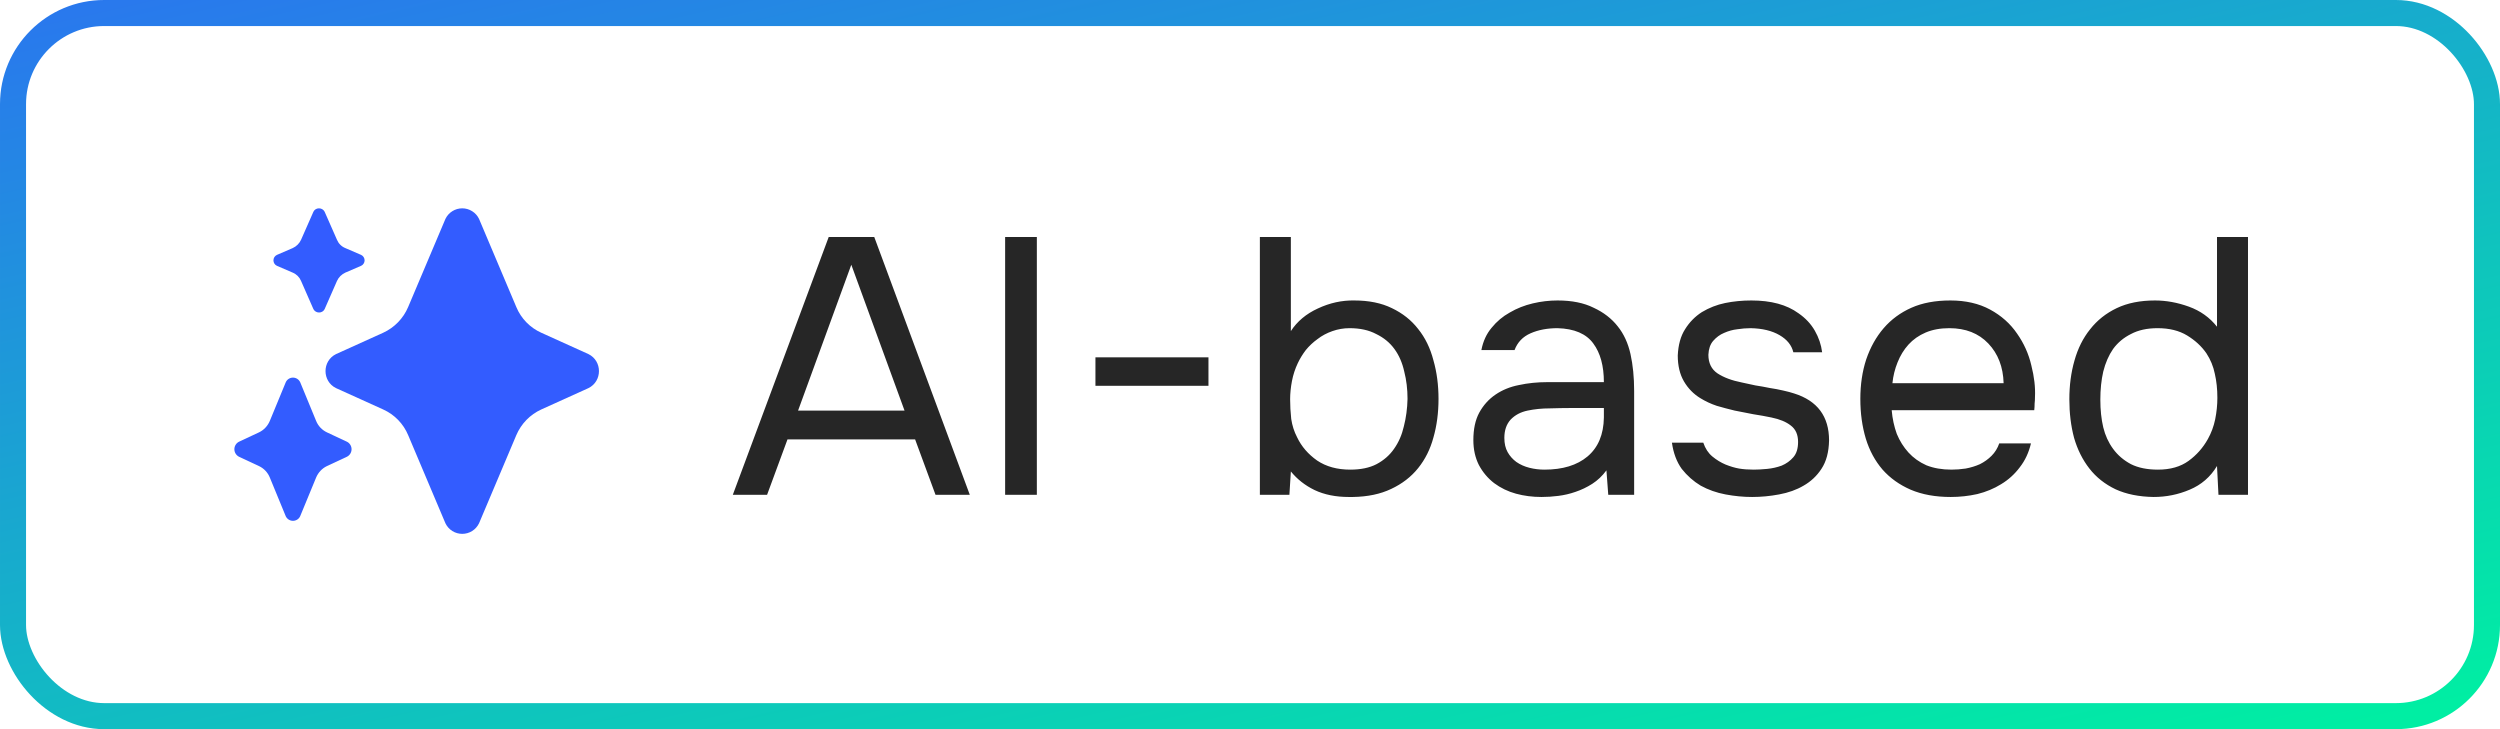 <svg width="96" height="28" viewBox="0 0 96 28" fill="none" xmlns="http://www.w3.org/2000/svg">
<rect x="0.5" y="0.5" width="95" height="27" rx="3.5" stroke="url(#paint0_linear_933_10033)"/>
<path d="M13.26 9.526C13.188 9.497 13.123 9.454 13.068 9.399C13.013 9.345 12.97 9.28 12.94 9.208L12.465 8.129C12.376 7.957 12.12 7.957 12.036 8.129L11.56 9.209C11.495 9.35 11.382 9.462 11.241 9.526L10.634 9.788C10.594 9.807 10.56 9.836 10.536 9.873C10.513 9.911 10.5 9.954 10.5 9.998C10.5 10.042 10.513 10.085 10.536 10.122C10.56 10.159 10.594 10.189 10.634 10.207L11.241 10.469C11.387 10.53 11.502 10.646 11.56 10.787L12.036 11.872C12.125 12.043 12.381 12.043 12.465 11.872L12.941 10.787C13.004 10.646 13.119 10.535 13.26 10.469L13.867 10.207C13.907 10.189 13.941 10.159 13.964 10.122C13.988 10.085 14.001 10.042 14.001 9.998C14.001 9.954 13.988 9.911 13.964 9.873C13.941 9.836 13.907 9.807 13.867 9.788L13.26 9.526ZM20.787 12.778C20.352 12.583 20.008 12.229 19.826 11.789L18.395 8.405C18.336 8.284 18.245 8.181 18.131 8.11C18.017 8.038 17.885 8 17.75 8C17.615 8 17.483 8.038 17.369 8.11C17.255 8.181 17.163 8.284 17.105 8.405L15.673 11.789C15.488 12.227 15.146 12.58 14.713 12.778L12.902 13.598C12.366 13.863 12.366 14.638 12.902 14.903L14.713 15.723C15.147 15.918 15.491 16.271 15.674 16.711L17.105 20.095C17.163 20.216 17.255 20.319 17.369 20.391C17.483 20.462 17.615 20.5 17.75 20.5C17.885 20.5 18.017 20.462 18.131 20.391C18.245 20.319 18.336 20.216 18.395 20.095L19.826 16.711C20.012 16.273 20.354 15.92 20.787 15.723L22.598 14.903C23.134 14.638 23.134 13.863 22.598 13.598L20.787 12.778ZM12.14 16.165C12.22 16.361 12.367 16.513 12.551 16.601L13.326 16.964C13.379 16.991 13.423 17.032 13.453 17.083C13.484 17.133 13.5 17.191 13.5 17.25C13.5 17.309 13.484 17.367 13.453 17.418C13.423 17.468 13.379 17.509 13.326 17.537L12.551 17.899C12.367 17.987 12.221 18.144 12.14 18.335L11.526 19.824C11.502 19.876 11.463 19.921 11.414 19.952C11.365 19.983 11.308 20 11.25 20C11.192 20 11.135 19.983 11.086 19.952C11.037 19.921 10.998 19.876 10.973 19.824L10.36 18.335C10.282 18.144 10.135 17.988 9.949 17.899L9.174 17.537C9.121 17.509 9.078 17.468 9.047 17.418C9.016 17.367 9 17.309 9 17.25C9 17.191 9.016 17.133 9.047 17.083C9.078 17.032 9.121 16.991 9.174 16.964L9.949 16.601C10.133 16.513 10.279 16.356 10.36 16.165L10.974 14.677C10.998 14.624 11.037 14.579 11.086 14.548C11.135 14.517 11.192 14.5 11.25 14.5C11.308 14.5 11.365 14.517 11.414 14.548C11.463 14.579 11.502 14.624 11.527 14.677L12.14 16.165Z" fill="#335CFF"/>
<path d="M35.924 19L35.14 16.872H30.24L29.456 19H28.14L31.822 9.102H33.572L37.24 19H35.924ZM32.69 10.166L30.646 15.766H34.734L32.69 10.166ZM39.815 19H38.597V9.102H39.815V19ZM42.065 13.722H46.405V14.814H42.065V13.722ZM48.379 19V9.102H49.569V12.714C49.812 12.341 50.157 12.051 50.605 11.846C51.063 11.631 51.529 11.529 52.005 11.538C52.565 11.538 53.046 11.636 53.447 11.832C53.858 12.028 54.194 12.294 54.455 12.63C54.726 12.966 54.922 13.367 55.043 13.834C55.174 14.291 55.239 14.786 55.239 15.318C55.239 15.85 55.174 16.345 55.043 16.802C54.922 17.25 54.726 17.642 54.455 17.978C54.185 18.314 53.839 18.58 53.419 18.776C53.009 18.972 52.519 19.075 51.949 19.084H51.795C51.291 19.084 50.853 18.995 50.479 18.818C50.115 18.641 49.812 18.403 49.569 18.104L49.513 19H48.379ZM51.851 18.034C52.253 18.034 52.589 17.964 52.859 17.824C53.139 17.675 53.363 17.479 53.531 17.236C53.709 16.984 53.835 16.695 53.909 16.368C53.993 16.041 54.04 15.691 54.049 15.318C54.049 14.945 54.007 14.595 53.923 14.268C53.849 13.932 53.723 13.643 53.545 13.4C53.368 13.157 53.135 12.966 52.845 12.826C52.565 12.677 52.225 12.602 51.823 12.602C51.599 12.602 51.38 12.639 51.165 12.714C50.951 12.789 50.759 12.891 50.591 13.022C50.423 13.143 50.274 13.283 50.143 13.442C50.022 13.601 49.919 13.769 49.835 13.946C49.733 14.161 49.658 14.389 49.611 14.632C49.565 14.875 49.541 15.108 49.541 15.332C49.541 15.575 49.555 15.827 49.583 16.088C49.621 16.34 49.695 16.573 49.807 16.788C49.975 17.143 50.232 17.441 50.577 17.684C50.923 17.917 51.347 18.034 51.851 18.034ZM61.687 18.062C61.528 18.277 61.346 18.449 61.141 18.58C60.935 18.711 60.721 18.813 60.497 18.888C60.282 18.963 60.063 19.014 59.839 19.042C59.624 19.07 59.409 19.084 59.195 19.084C58.849 19.084 58.523 19.042 58.215 18.958C57.907 18.874 57.627 18.739 57.375 18.552C57.132 18.365 56.936 18.132 56.787 17.852C56.647 17.572 56.577 17.255 56.577 16.9C56.577 16.48 56.651 16.13 56.801 15.85C56.959 15.561 57.169 15.327 57.431 15.15C57.692 14.973 57.991 14.851 58.327 14.786C58.672 14.711 59.036 14.674 59.419 14.674H61.589C61.589 14.049 61.453 13.554 61.183 13.19C60.912 12.817 60.455 12.621 59.811 12.602C59.419 12.602 59.073 12.667 58.775 12.798C58.476 12.929 58.271 13.143 58.159 13.442H56.885C56.95 13.106 57.081 12.821 57.277 12.588C57.473 12.345 57.706 12.149 57.977 12C58.247 11.841 58.541 11.725 58.859 11.65C59.176 11.575 59.493 11.538 59.811 11.538C60.361 11.538 60.823 11.631 61.197 11.818C61.579 11.995 61.887 12.233 62.121 12.532C62.354 12.821 62.517 13.176 62.611 13.596C62.704 14.016 62.751 14.487 62.751 15.01V19H61.757L61.687 18.062ZM60.287 15.668C60.063 15.668 59.801 15.673 59.503 15.682C59.213 15.682 58.933 15.71 58.663 15.766C58.392 15.822 58.173 15.939 58.005 16.116C57.846 16.293 57.767 16.527 57.767 16.816C57.767 17.031 57.809 17.213 57.893 17.362C57.977 17.511 58.089 17.637 58.229 17.74C58.378 17.843 58.546 17.917 58.733 17.964C58.919 18.011 59.111 18.034 59.307 18.034C60.007 18.034 60.557 17.866 60.959 17.53C61.369 17.185 61.579 16.685 61.589 16.032V15.668H60.287ZM67.226 12.602C67.058 12.602 66.886 12.616 66.708 12.644C66.54 12.663 66.372 12.709 66.204 12.784C66.046 12.849 65.906 12.952 65.784 13.092C65.672 13.223 65.612 13.4 65.602 13.624C65.602 13.941 65.719 14.179 65.952 14.338C66.195 14.497 66.508 14.613 66.89 14.688C67.049 14.725 67.222 14.763 67.408 14.8C67.595 14.828 67.777 14.861 67.954 14.898C68.141 14.926 68.314 14.959 68.472 14.996C68.64 15.033 68.78 15.071 68.892 15.108C69.788 15.388 70.236 15.99 70.236 16.914C70.227 17.362 70.129 17.726 69.942 18.006C69.765 18.277 69.536 18.491 69.256 18.65C68.986 18.809 68.673 18.921 68.318 18.986C67.973 19.051 67.628 19.084 67.282 19.084C66.946 19.084 66.606 19.051 66.26 18.986C65.915 18.921 65.598 18.809 65.308 18.65C65.028 18.482 64.786 18.267 64.58 18.006C64.384 17.735 64.258 17.399 64.202 16.998H65.406C65.481 17.222 65.598 17.399 65.756 17.53C65.915 17.661 66.083 17.763 66.26 17.838C66.447 17.913 66.62 17.964 66.778 17.992C66.946 18.02 67.133 18.034 67.338 18.034C67.488 18.034 67.66 18.025 67.856 18.006C68.052 17.987 68.239 17.945 68.416 17.88C68.594 17.805 68.743 17.698 68.864 17.558C68.986 17.418 69.046 17.222 69.046 16.97C69.046 16.69 68.953 16.48 68.766 16.34C68.589 16.2 68.342 16.097 68.024 16.032C67.8 15.985 67.567 15.943 67.324 15.906C67.091 15.859 66.853 15.813 66.61 15.766C66.377 15.71 66.148 15.649 65.924 15.584C65.7 15.509 65.49 15.411 65.294 15.29C65.033 15.131 64.823 14.917 64.664 14.646C64.506 14.375 64.426 14.044 64.426 13.652C64.445 13.241 64.538 12.905 64.706 12.644C64.874 12.373 65.089 12.154 65.35 11.986C65.63 11.818 65.929 11.701 66.246 11.636C66.564 11.571 66.9 11.538 67.254 11.538C68.01 11.538 68.612 11.701 69.06 12.028C69.331 12.215 69.541 12.439 69.69 12.7C69.84 12.961 69.933 13.237 69.97 13.526H68.864C68.799 13.255 68.622 13.036 68.332 12.868C68.043 12.7 67.674 12.611 67.226 12.602ZM72.641 15.752C72.669 16.079 72.735 16.382 72.837 16.662C72.949 16.933 73.099 17.171 73.285 17.376C73.472 17.581 73.701 17.745 73.971 17.866C74.251 17.978 74.573 18.034 74.937 18.034C75.115 18.034 75.297 18.02 75.483 17.992C75.679 17.955 75.861 17.899 76.029 17.824C76.197 17.74 76.347 17.633 76.477 17.502C76.608 17.371 76.706 17.213 76.771 17.026H77.989C77.905 17.381 77.761 17.689 77.555 17.95C77.359 18.211 77.121 18.426 76.841 18.594C76.571 18.762 76.267 18.888 75.931 18.972C75.595 19.047 75.255 19.084 74.909 19.084C74.321 19.084 73.808 18.991 73.369 18.804C72.94 18.617 72.581 18.361 72.291 18.034C72.002 17.698 71.787 17.301 71.647 16.844C71.507 16.377 71.437 15.869 71.437 15.318C71.437 14.767 71.512 14.263 71.661 13.806C71.82 13.339 72.044 12.938 72.333 12.602C72.623 12.266 72.977 12.005 73.397 11.818C73.817 11.631 74.317 11.538 74.895 11.538C75.483 11.538 75.992 11.655 76.421 11.888C76.851 12.121 77.196 12.429 77.457 12.812C77.719 13.185 77.901 13.591 78.003 14.03C78.115 14.469 78.162 14.875 78.143 15.248C78.143 15.332 78.139 15.416 78.129 15.5C78.129 15.584 78.125 15.668 78.115 15.752H72.641ZM76.939 14.716C76.921 14.091 76.725 13.582 76.351 13.19C75.978 12.798 75.479 12.602 74.853 12.602C74.508 12.602 74.205 12.658 73.943 12.77C73.682 12.882 73.463 13.036 73.285 13.232C73.108 13.428 72.968 13.657 72.865 13.918C72.763 14.17 72.697 14.436 72.669 14.716H76.939ZM86.323 19H85.189L85.133 17.894C84.881 18.314 84.531 18.617 84.083 18.804C83.644 18.991 83.182 19.084 82.697 19.084C82.137 19.075 81.651 18.977 81.241 18.79C80.83 18.594 80.494 18.328 80.233 17.992C79.971 17.656 79.775 17.264 79.645 16.816C79.523 16.359 79.463 15.864 79.463 15.332C79.463 14.8 79.528 14.305 79.659 13.848C79.789 13.381 79.99 12.98 80.261 12.644C80.531 12.299 80.872 12.028 81.283 11.832C81.693 11.636 82.183 11.538 82.753 11.538C83.182 11.538 83.616 11.617 84.055 11.776C84.493 11.935 84.853 12.191 85.133 12.546V9.102H86.323V19ZM82.851 12.602C82.449 12.602 82.109 12.677 81.829 12.826C81.549 12.966 81.32 13.157 81.143 13.4C80.975 13.643 80.849 13.932 80.765 14.268C80.69 14.595 80.653 14.954 80.653 15.346C80.653 15.738 80.69 16.093 80.765 16.41C80.839 16.718 80.965 16.993 81.143 17.236C81.32 17.479 81.549 17.675 81.829 17.824C82.109 17.964 82.454 18.034 82.865 18.034C83.341 18.034 83.733 17.922 84.041 17.698C84.349 17.474 84.596 17.194 84.783 16.858C84.913 16.625 85.007 16.373 85.063 16.102C85.119 15.822 85.147 15.547 85.147 15.276C85.147 14.94 85.114 14.632 85.049 14.352C84.993 14.072 84.885 13.811 84.727 13.568C84.54 13.297 84.293 13.069 83.985 12.882C83.677 12.695 83.299 12.602 82.851 12.602Z" fill="#262626"/>
<defs>
<linearGradient id="paint0_linear_933_10033" x1="-25.778" y1="-4.667" x2="-12.863" y2="51.579" gradientUnits="userSpaceOnUse">
<stop stop-color="#335CFF"/>
<stop offset="1" stop-color="#00EEA3"/>
</linearGradient>
</defs>
</svg>
